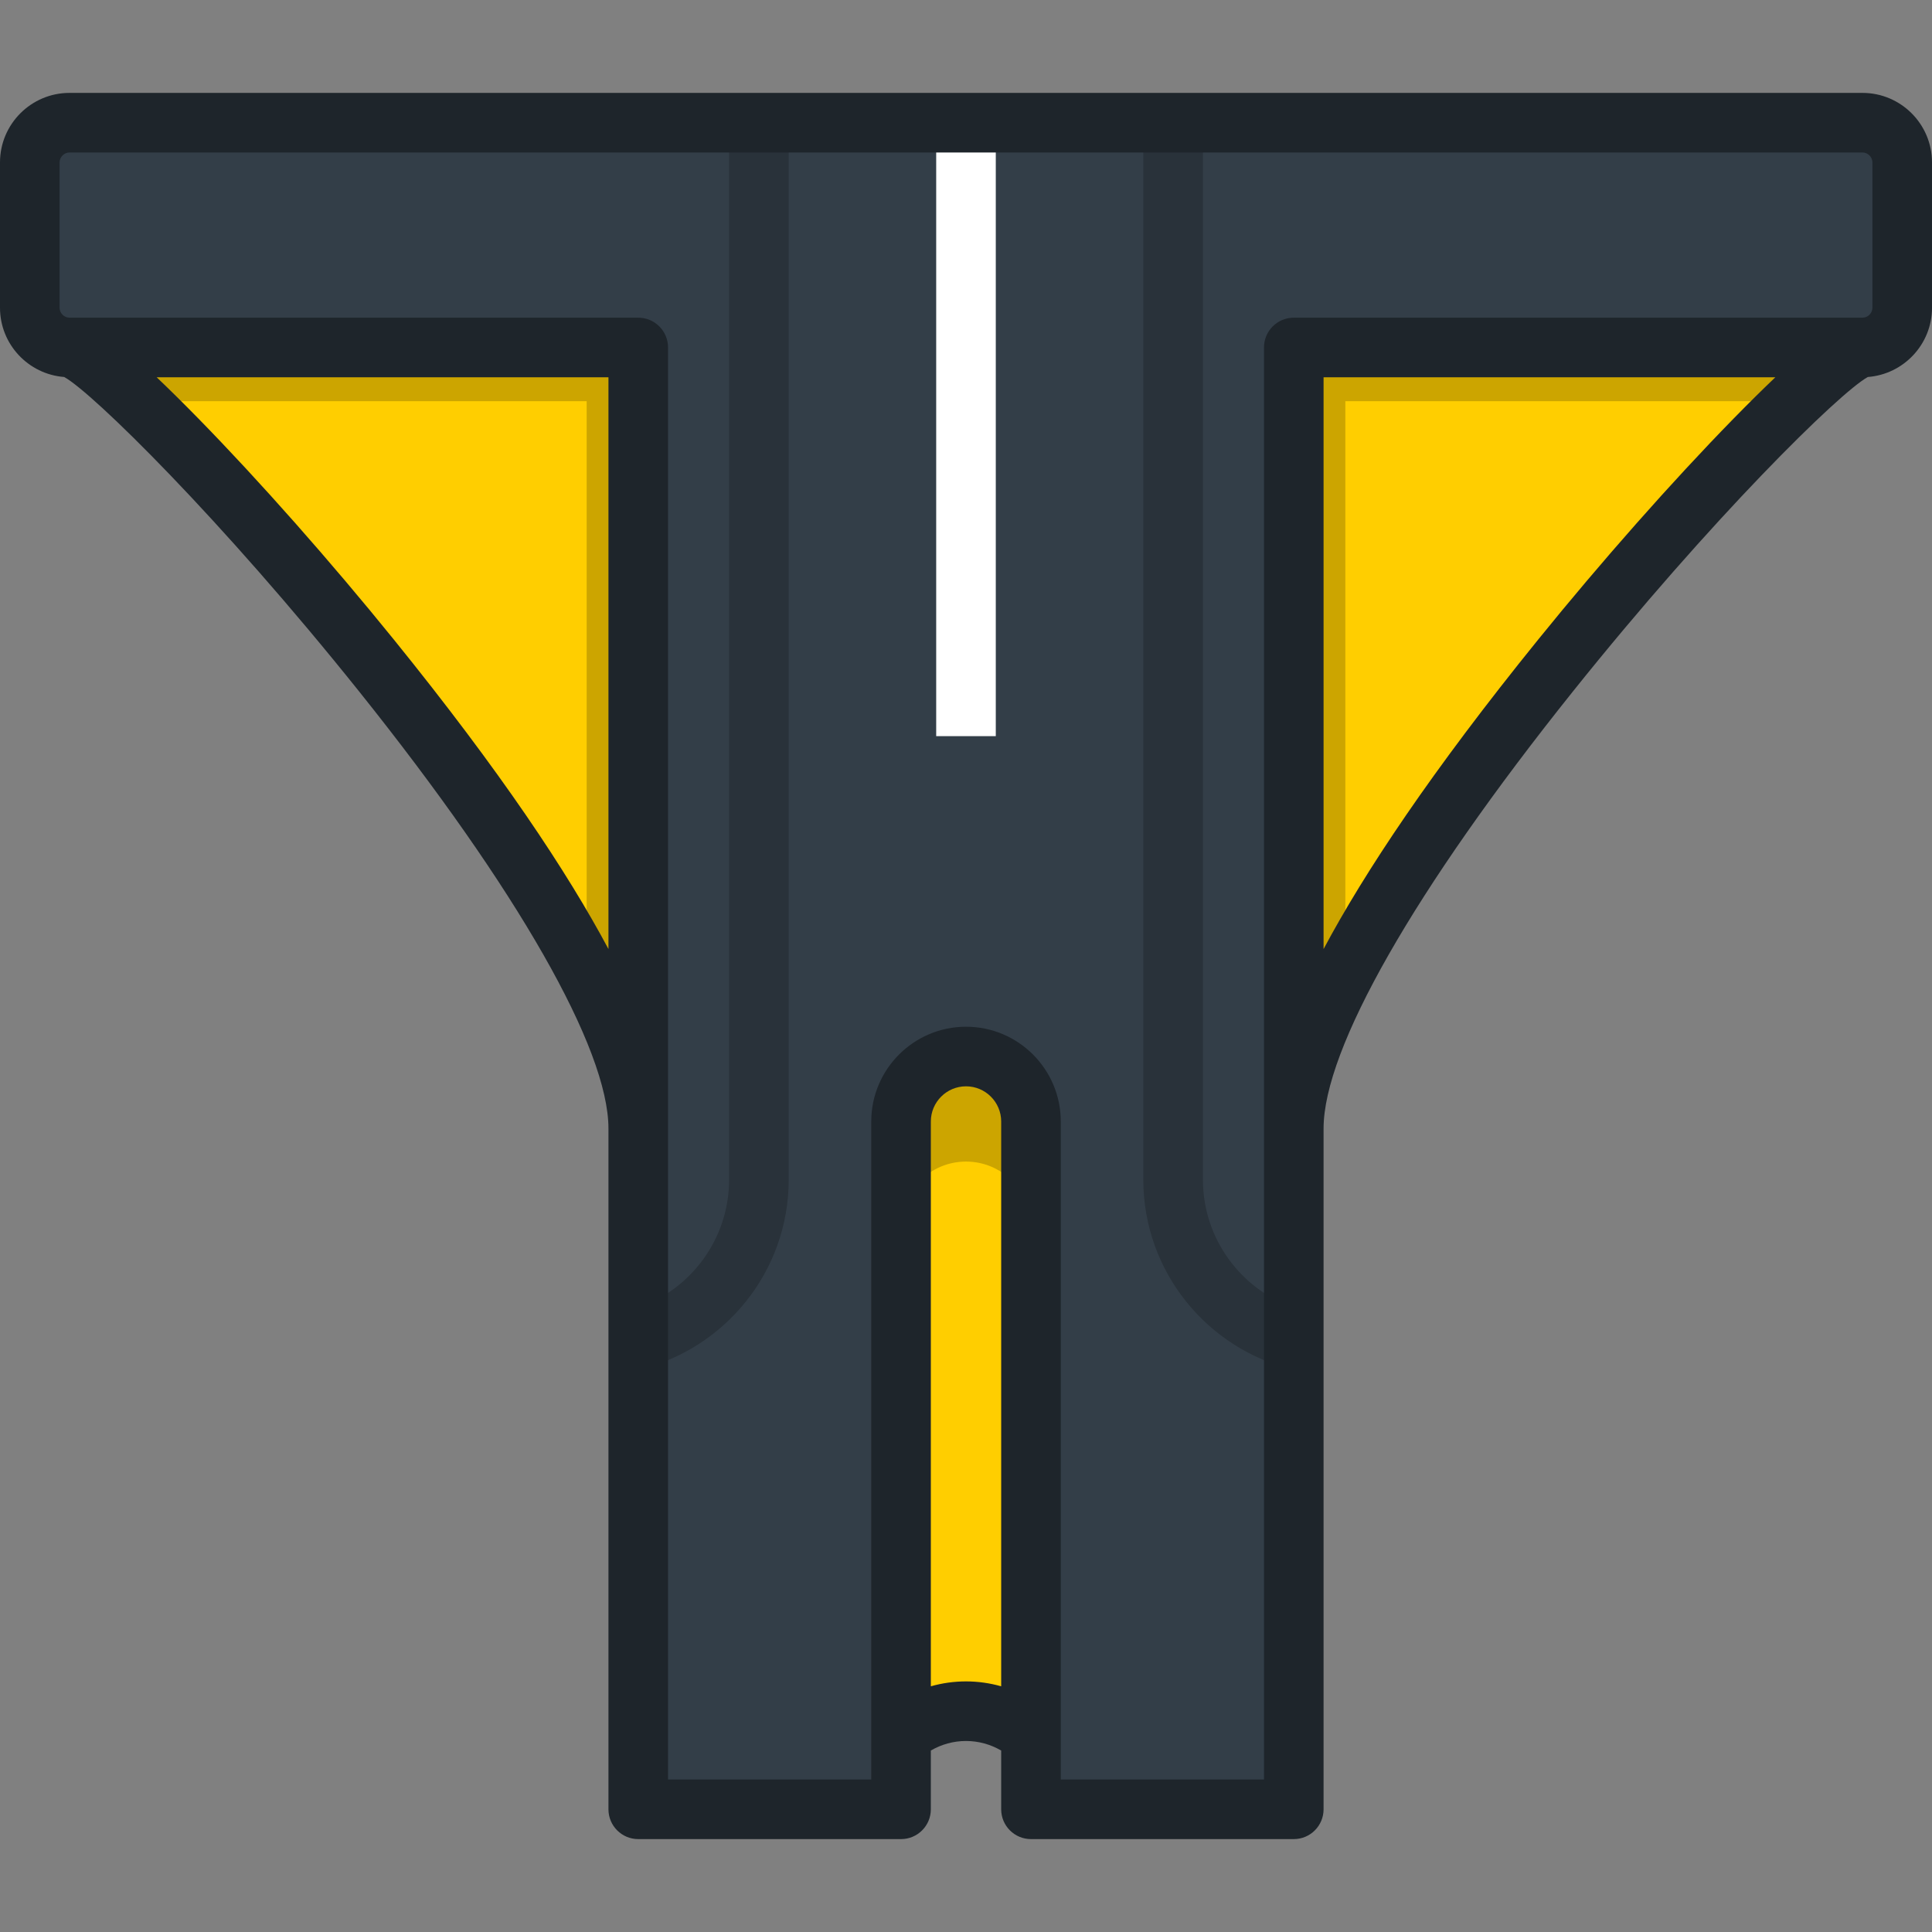 <?xml version="1.0" encoding="iso-8859-1"?>
<!-- Generator: Adobe Illustrator 19.0.0, SVG Export Plug-In . SVG Version: 6.00 Build 0)  -->
<svg version="1.1" id="Layer_1" xmlns="http://www.w3.org/2000/svg" xmlns:xlink="http://www.w3.org/1999/xlink" x="0px" y="0px"
	 viewBox="0 0 511.999 511.999" style="enable-background:new 0 0 511.999 511.999;" xml:space="preserve">
<rect x="0" y="0" width="511.999" height="511.999" fill="#808080" stroke="none"/>
<path style="fill:#FFCE00;" d="M282.317,479.803c0-14.536-11.784-26.32-26.32-26.32s-26.32,11.784-26.32,26.32V270.653h52.64
	V479.803z"/>
<path style="opacity:0.2;enable-background:new    ;" d="M229.677,270.653v54.391h9.11c0-9.509,7.706-17.216,17.216-17.216
	c9.509,0,17.216,7.707,17.216,17.216h9.098v-54.391H229.677z"/>
<path style="fill:#FFCE00;" d="M169.142,299.069c0-56.242-138.786-206.985-150.718-206.985V79.482h158.62V299.07h-7.902V299.069z"/>
<path style="opacity:0.2;enable-background:new    ;" d="M18.424,79.482v12.603c2.232,0,8.909,5.281,18.285,14.231h118.766v151.284
	c8.46,16.173,13.667,30.593,13.667,41.471h7.902V79.482H18.424z"/>
<path style="fill:#FFCE00;" d="M342.858,299.069c0-56.242,138.786-206.985,150.718-206.985V79.482h-158.62V299.07h7.902V299.069z"/>
<path style="opacity:0.2;enable-background:new    ;" d="M493.576,79.482v12.603c-2.232,0-8.909,5.281-18.285,14.231H356.527
	v151.284c-8.461,16.173-13.668,30.593-13.668,41.471h-7.902V79.482H493.576z"/>
<path style="fill:#333E48;" d="M493.576,32.514H18.424c-5.79,0-10.528,4.738-10.528,10.528v38.514
	c0,5.79,4.738,10.528,10.528,10.528h150.718v387.4h69.645V297.205c0-9.509,7.706-17.216,17.216-17.216
	c9.509,0,17.216,7.707,17.216,17.216v182.279h69.645v-387.4h150.711c5.79,0,10.528-4.738,10.528-10.528V43.042
	C504.104,37.252,499.366,32.514,493.576,32.514z"/>
<path style="opacity:0.2;enable-background:new    ;" d="M193.223,32.514v280.101c0,15.673-10.072,29.03-24.081,33.959v16.428
	c22.829-5.397,39.872-25.932,39.872-50.387V32.514H193.223z"/>
<path style="opacity:0.2;enable-background:new    ;" d="M318.783,312.615V32.514h-15.792v280.101
	c0,24.454,17.044,44.99,39.873,50.387v-16.428C328.855,341.646,318.783,328.289,318.783,312.615z"/>
<rect x="248.101" y="32.514" style="fill:#FFFFFF;" width="15.792" height="162.572"/>
<path style="fill:#1E252B;" d="M493.576,24.618H18.424C8.265,24.618,0,32.884,0,43.042v38.514c0,9.683,7.513,17.627,17.013,18.352
	c7.476,4.097,41.548,37.572,78.209,83.4c41.959,52.453,66.024,94.646,66.024,115.761v180.415c0,4.361,3.535,7.896,7.896,7.896
	h69.645c4.361,0,7.896-3.535,7.896-7.896V463.91c2.806-1.644,6.018-2.53,9.314-2.53c3.302,0,6.517,0.887,9.326,2.536v15.568
	c0,4.361,3.534,7.896,7.896,7.896h69.645c4.362,0,7.896-3.535,7.896-7.896V299.069c0-21.114,24.065-63.308,66.024-115.761
	c36.661-45.83,70.735-79.305,78.21-83.4c9.497-0.729,17.006-8.672,17.006-18.352V43.042C512,32.883,503.736,24.618,493.576,24.618z
	 M161.246,251.508c-10.876-20.397-28.618-47.104-56.851-81.989c-16.789-20.744-35.649-42.076-51.745-58.525
	c-4.246-4.339-7.922-7.965-11.13-11.014h119.726V251.508z M265.324,446.888c-3.012-0.853-6.148-1.3-9.326-1.3
	c-3.174,0-6.305,0.445-9.314,1.297v-149.68c0-5.139,4.181-9.32,9.32-9.32c5.139,0,9.32,4.182,9.32,9.32v149.683H265.324z
	 M459.355,110.994c-16.095,16.449-34.956,37.78-51.744,58.525c-28.233,34.886-45.974,61.594-56.851,81.989V99.98h119.726
	C467.278,103.028,463.602,106.655,459.355,110.994z M493.582,99.98L493.582,99.98c0.197,0,0.387-0.023,0.583-0.029
	C493.985,99.968,493.794,99.98,493.582,99.98z M496.208,81.557c0,1.427-1.205,2.632-2.632,2.632H342.865
	c-4.362,0-7.896,3.535-7.896,7.896v379.504h-53.853V297.205c0-13.847-11.265-25.112-25.112-25.112
	c-13.846,0-25.112,11.265-25.112,25.112v174.383h-53.853V92.085c0-4.361-3.535-7.896-7.896-7.896H18.424
	c-1.427,0-2.632-1.205-2.632-2.632V43.042c0-1.427,1.205-2.632,2.632-2.632h475.152c1.427,0,2.632,1.205,2.632,2.632V81.557z"/>
<g>
</g>
<g>
</g>
<g>
</g>
<g>
</g>
<g>
</g>
<g>
</g>
<g>
</g>
<g>
</g>
<g>
</g>
<g>
</g>
<g>
</g>
<g>
</g>
<g>
</g>
<g>
</g>
<g>
</g>
</svg>

